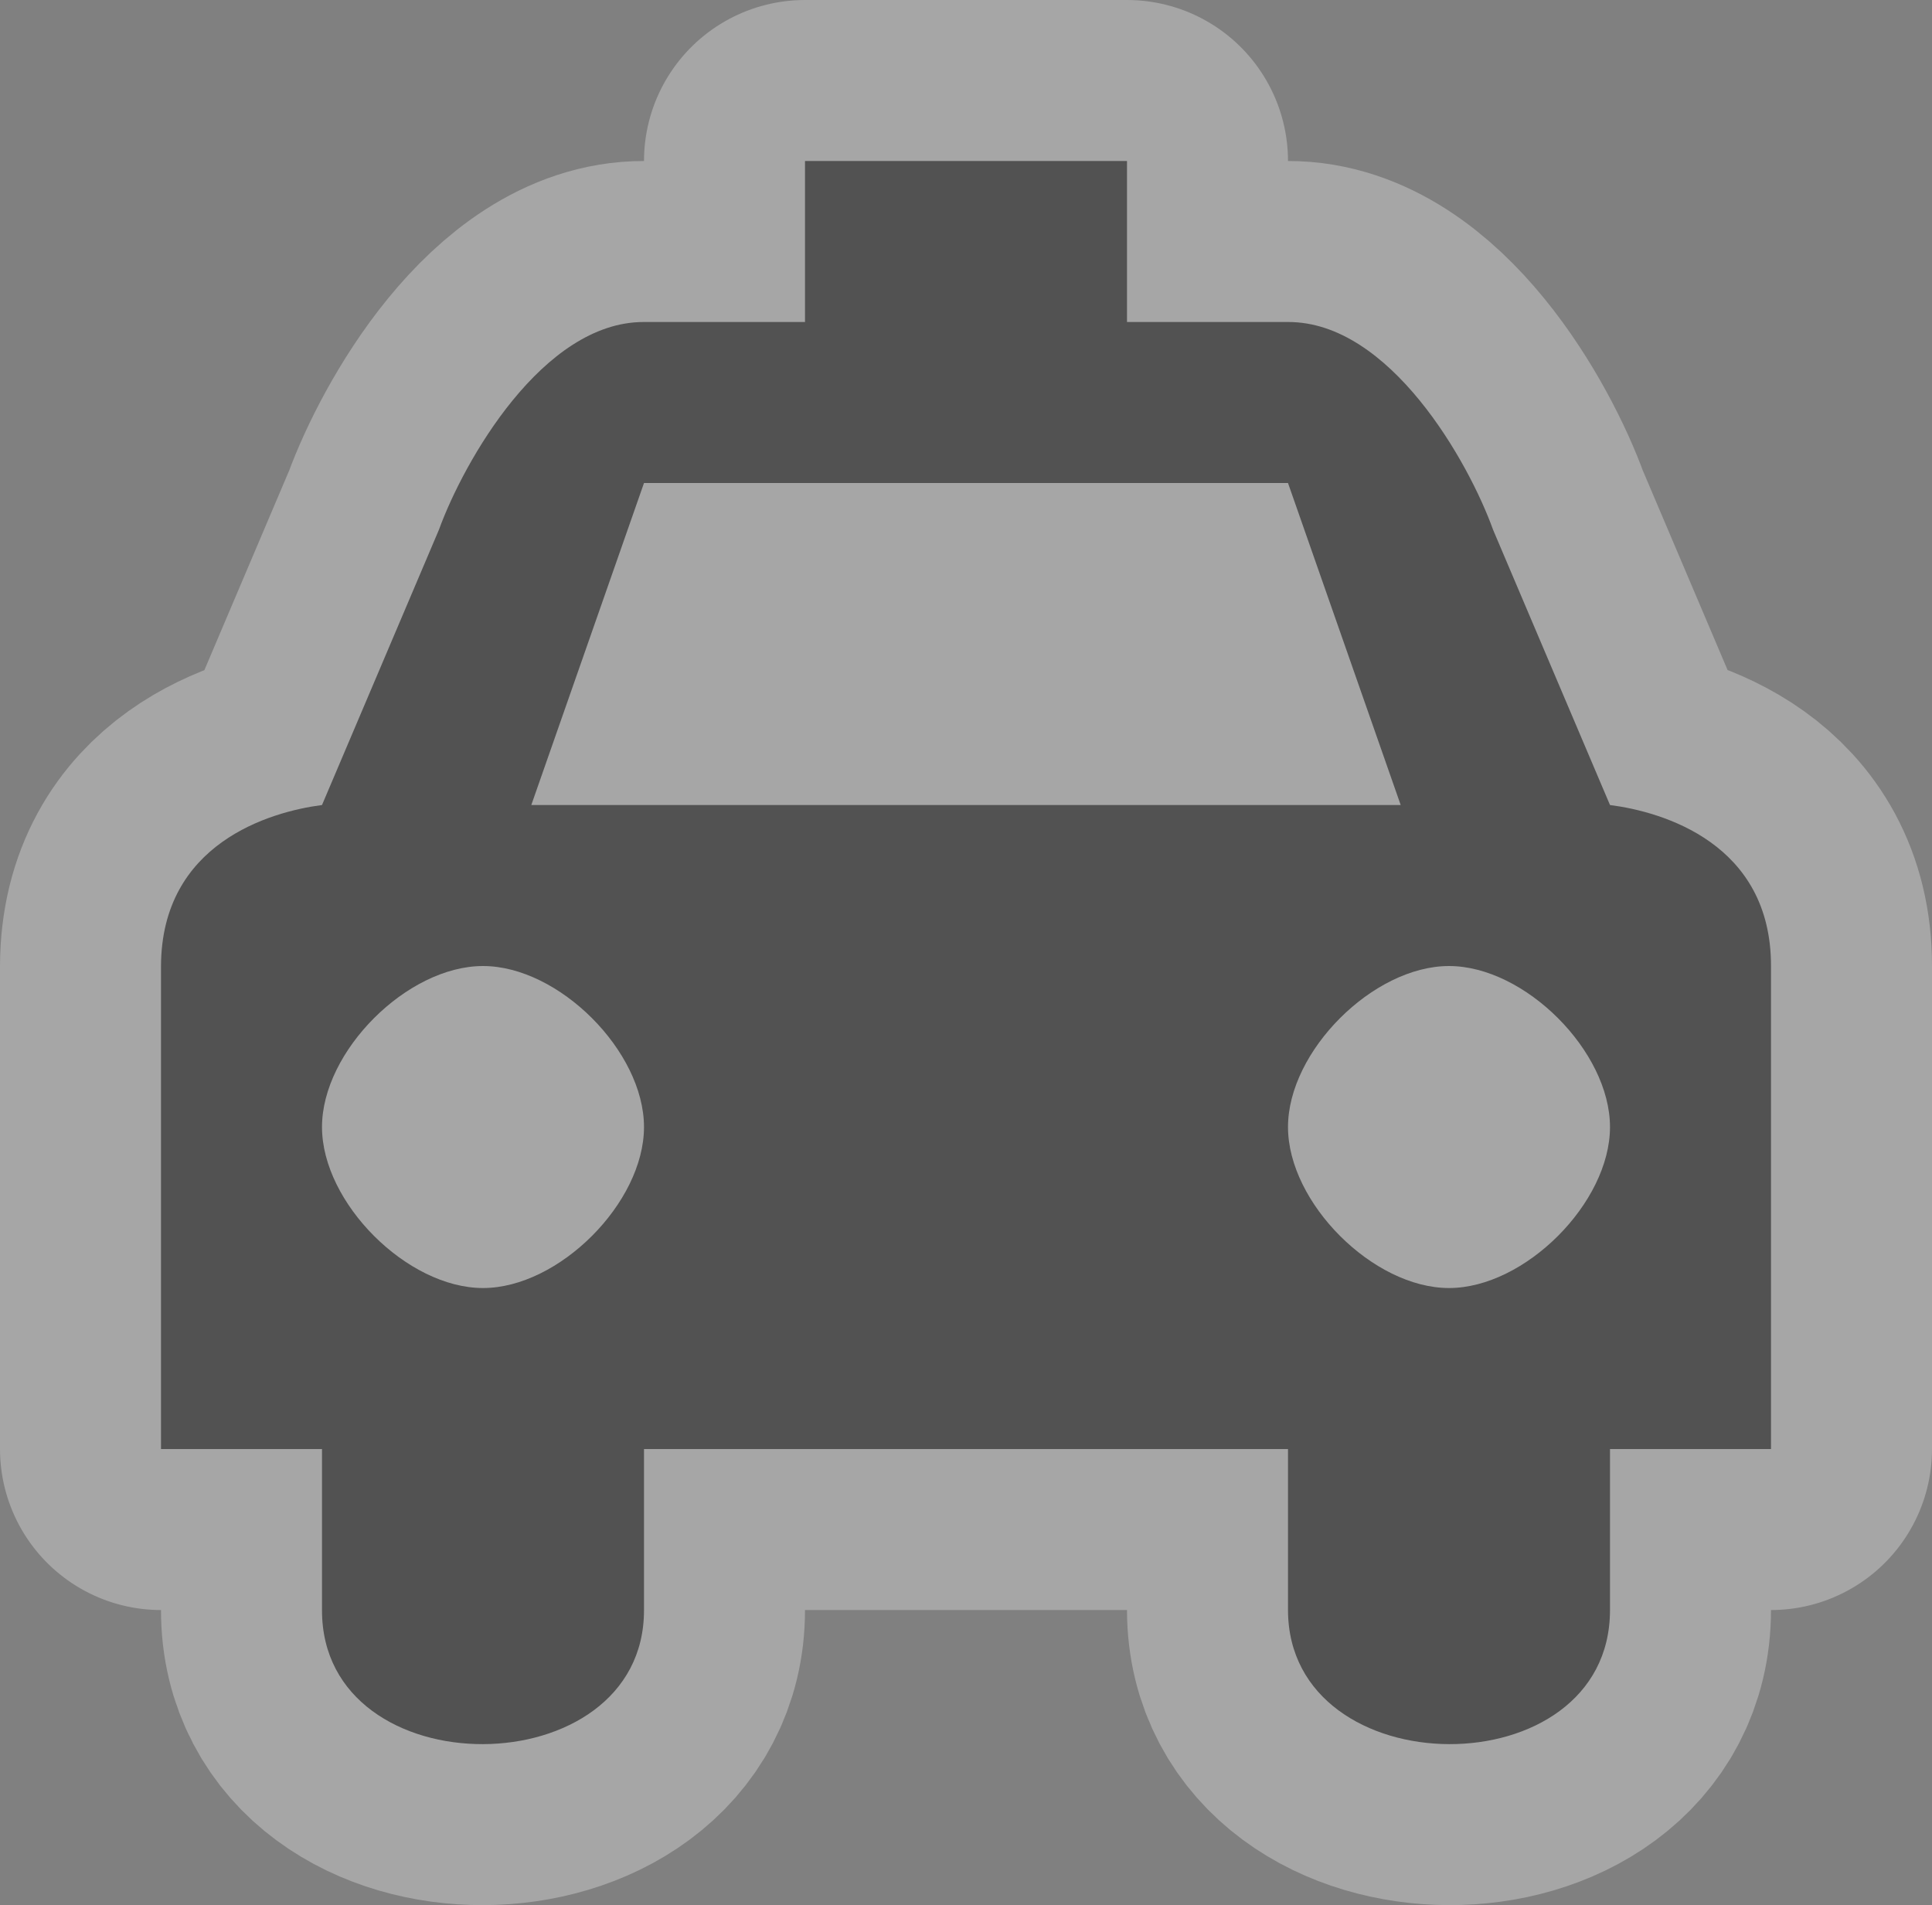 <?xml version="1.0" encoding="UTF-8"?><svg id="Layer_2" xmlns="http://www.w3.org/2000/svg" viewBox="0 0 12 11.833"><rect x="0" y="0" width="12" height="11.833" fill="#808080" stroke="none"/><g id="svg5369"><path id="path15974" d="m10,5l-.726-1.709c-.152-.423-.642-1.293-1.274-1.291h-1v-1h-2v1h-1c-.629-.002-1.12.867-1.274,1.291l-.726,1.709c-.324.042-.997.238-1,1v3h1v1c-.002,1.117,2.002,1.104,2,0v-1h4v1c.002,1.104,2,1.117,2,0v-1h1v-3c.001-.762-.673-.958-1-1Zm-7,3c-.471,0-1-.529-1-1s.529-1,1-1,1,.529,1,1-.529,1-1,1Zm.3-3l.7-2h4l.7,2H3.3Zm5.7,3c-.471,0-1-.529-1-1s.529-1,1-1,1,.529,1,1-.529,1-1,1Z" fill="none" isolation="isolate" opacity=".3" stroke="#fff" stroke-linejoin="round" stroke-width="2"/><path id="path15963" d="m10,5l-.726-1.709c-.152-.423-.642-1.293-1.274-1.291h-1v-1h-2v1h-1c-.629-.002-1.12.867-1.274,1.291l-.726,1.709c-.324.042-.997.238-1,1v3h1v1c-.002,1.117,2.002,1.104,2,0v-1h4v1c.002,1.104,2,1.117,2,0v-1h1v-3c.001-.762-.673-.958-1-1Zm-7,3c-.471,0-1-.529-1-1s.529-1,1-1,1,.529,1,1-.529,1-1,1Zm.3-3l.7-2h4l.7,2H3.3Zm5.7,3c-.471,0-1-.529-1-1s.529-1,1-1,1,.529,1,1-.529,1-1,1Z" fill="#525252"/></g></svg>